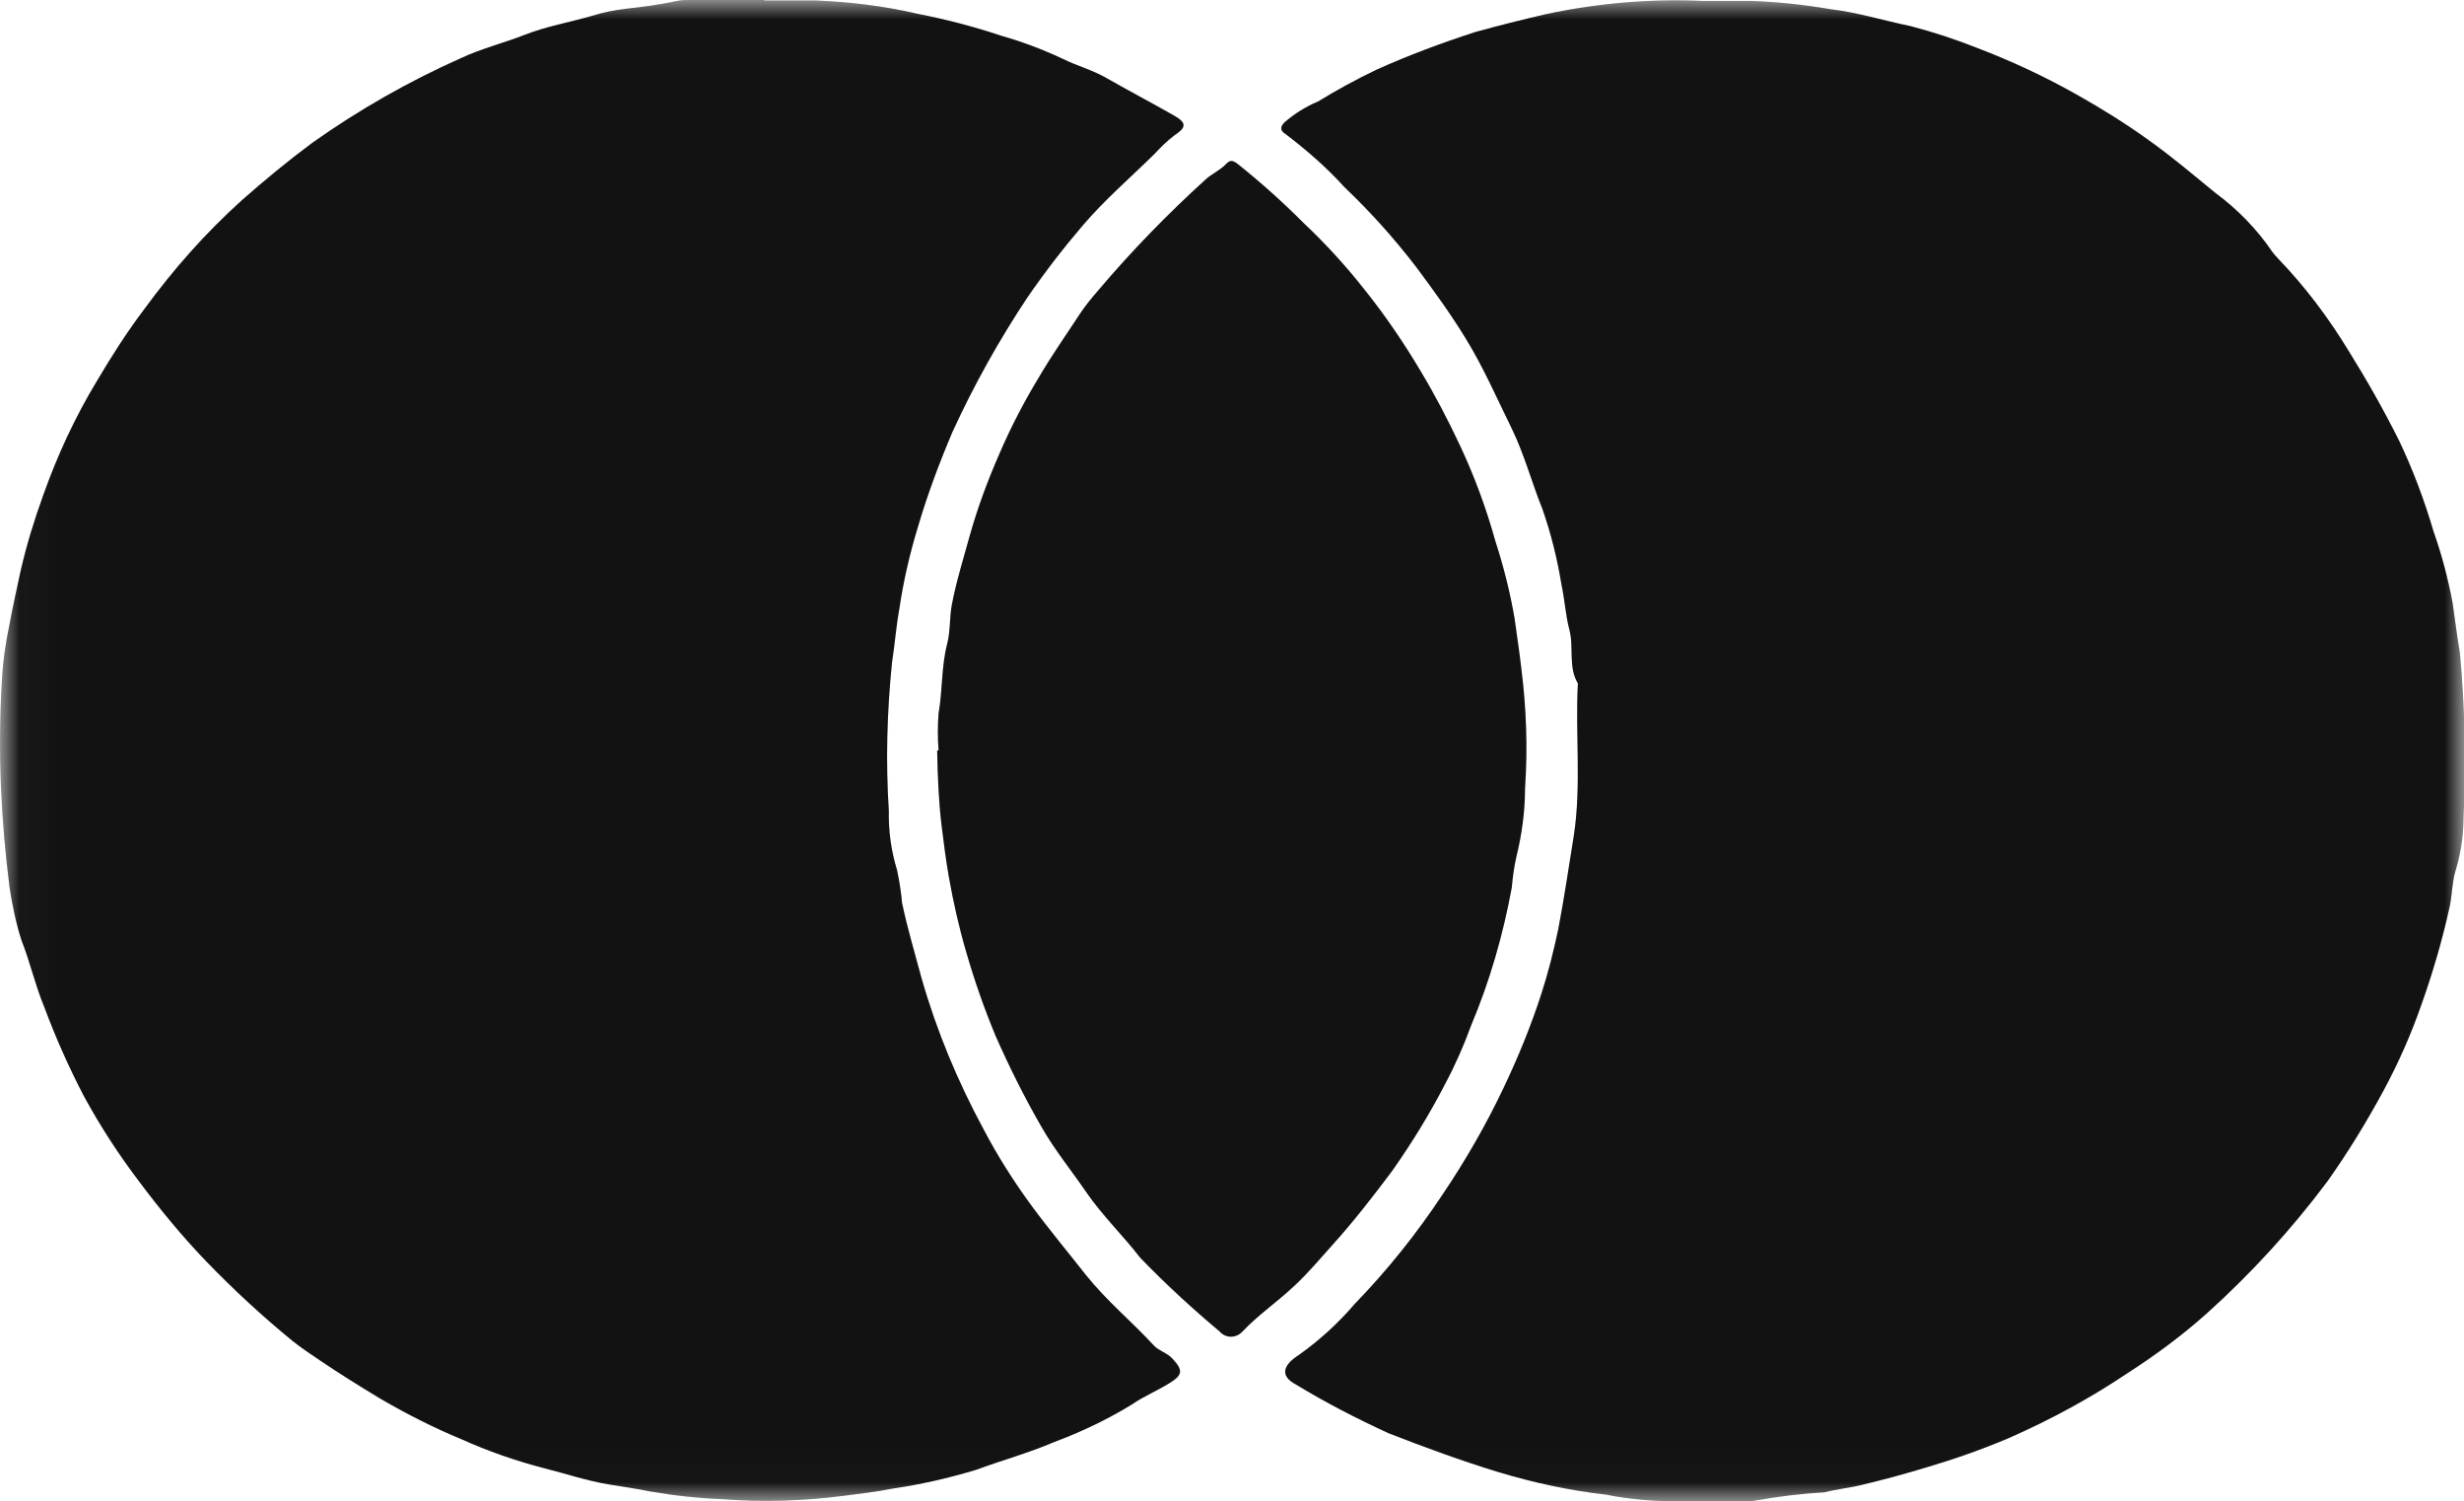 <svg width="64" height="39" viewBox="0 0 64 39" fill="none" xmlns="http://www.w3.org/2000/svg">
<g clip-path="url(#clip0_4141_646)">
<mask id="mask0_4141_646" style="mask-type:luminance" maskUnits="userSpaceOnUse" x="0" y="0" width="64" height="39">
<path d="M64 0H0.024V38.988H64V0Z" fill="white"/>
</mask>
<g mask="url(#mask0_4141_646)">
<path d="M44.183 0.024H45.474C46.161 0.048 46.848 0.119 47.535 0.238C48.246 0.321 48.921 0.535 49.62 0.677C50.212 0.832 50.792 1.022 51.361 1.248C52.261 1.592 53.126 1.996 53.967 2.472C54.595 2.828 55.211 3.208 55.803 3.636C56.407 4.064 56.964 4.539 57.532 5.003C58.113 5.431 58.622 5.953 59.025 6.548C59.072 6.607 59.12 6.666 59.179 6.726C59.878 7.451 60.482 8.259 61.003 9.114C61.477 9.875 61.915 10.647 62.318 11.455C62.673 12.204 62.969 12.988 63.206 13.796C63.419 14.402 63.585 15.02 63.704 15.662C63.763 16.09 63.822 16.529 63.893 16.957C64.023 18.371 64.059 19.797 63.988 21.223C63.988 21.698 63.917 22.174 63.775 22.637C63.692 22.922 63.692 23.231 63.633 23.528C63.443 24.396 63.194 25.251 62.898 26.083C62.626 26.867 62.294 27.616 61.903 28.341C61.465 29.149 60.979 29.945 60.446 30.694C59.522 31.93 58.468 33.082 57.319 34.116C56.679 34.687 55.992 35.197 55.27 35.661C54.299 36.314 53.268 36.873 52.19 37.348C51.491 37.645 50.781 37.895 50.058 38.109C49.513 38.275 48.944 38.43 48.4 38.56C48.08 38.644 47.713 38.679 47.393 38.762C46.789 38.798 46.196 38.869 45.604 38.976C45.462 39.012 45.308 39.012 45.166 39C44.668 39 44.171 38.976 43.673 39C43.01 39 42.358 38.953 41.707 38.822C40.759 38.715 39.836 38.513 38.923 38.239C37.952 37.942 37.016 37.598 36.069 37.229C35.239 36.849 34.434 36.433 33.652 35.958C33.273 35.756 33.285 35.483 33.735 35.197C34.268 34.817 34.754 34.377 35.18 33.878C36.033 32.999 36.803 32.037 37.478 31.015C38.071 30.135 38.604 29.208 39.054 28.258C39.433 27.462 39.764 26.654 40.037 25.81C40.215 25.263 40.357 24.693 40.475 24.134C40.629 23.326 40.748 22.518 40.878 21.71C41.079 20.391 40.913 19.072 40.984 17.753C40.724 17.314 40.89 16.814 40.759 16.339C40.665 15.983 40.641 15.567 40.558 15.187C40.451 14.521 40.286 13.856 40.06 13.214C39.788 12.537 39.599 11.824 39.279 11.158C38.888 10.362 38.532 9.542 38.071 8.793C37.68 8.152 37.23 7.534 36.779 6.928C36.211 6.191 35.595 5.502 34.92 4.86C34.458 4.349 33.937 3.898 33.392 3.482C33.261 3.399 33.238 3.315 33.356 3.185C33.617 2.959 33.913 2.769 34.233 2.638C34.718 2.341 35.216 2.068 35.737 1.818C36.578 1.438 37.443 1.117 38.319 0.832C38.923 0.665 39.539 0.511 40.155 0.368C41.494 0.083 42.856 -0.036 44.218 0.024" fill="#171717"/>
<path d="M44.183 0.024H45.474C46.161 0.048 46.848 0.119 47.535 0.238C48.246 0.321 48.921 0.535 49.62 0.677C50.212 0.832 50.792 1.022 51.361 1.248C52.261 1.592 53.126 1.996 53.967 2.472C54.595 2.828 55.211 3.208 55.803 3.636C56.407 4.064 56.964 4.539 57.532 5.003C58.113 5.431 58.622 5.953 59.025 6.548C59.072 6.607 59.12 6.666 59.179 6.726C59.878 7.451 60.482 8.259 61.003 9.114C61.477 9.875 61.915 10.647 62.318 11.455C62.673 12.204 62.969 12.988 63.206 13.796C63.419 14.402 63.585 15.02 63.704 15.662C63.763 16.09 63.822 16.529 63.893 16.957C64.023 18.371 64.059 19.797 63.988 21.223C63.988 21.698 63.917 22.174 63.775 22.637C63.692 22.922 63.692 23.231 63.633 23.528C63.443 24.396 63.194 25.251 62.898 26.083C62.626 26.867 62.294 27.616 61.903 28.341C61.465 29.149 60.979 29.945 60.446 30.694C59.522 31.93 58.468 33.082 57.319 34.116C56.679 34.687 55.992 35.197 55.27 35.661C54.299 36.314 53.268 36.873 52.19 37.348C51.491 37.645 50.781 37.895 50.058 38.109C49.513 38.275 48.944 38.43 48.4 38.56C48.08 38.644 47.713 38.679 47.393 38.762C46.789 38.798 46.196 38.869 45.604 38.976C45.462 39.012 45.308 39.012 45.166 39C44.668 39 44.171 38.976 43.673 39C43.01 39 42.358 38.953 41.707 38.822C40.759 38.715 39.836 38.513 38.923 38.239C37.952 37.942 37.016 37.598 36.069 37.229C35.239 36.849 34.434 36.433 33.652 35.958C33.273 35.756 33.285 35.483 33.735 35.197C34.268 34.817 34.754 34.377 35.18 33.878C36.033 32.999 36.803 32.037 37.478 31.015C38.071 30.135 38.604 29.208 39.054 28.258C39.433 27.462 39.764 26.654 40.037 25.81C40.215 25.263 40.357 24.693 40.475 24.134C40.629 23.326 40.748 22.518 40.878 21.71C41.079 20.391 40.913 19.072 40.984 17.753C40.724 17.314 40.89 16.814 40.759 16.339C40.665 15.983 40.641 15.567 40.558 15.187C40.451 14.521 40.286 13.856 40.06 13.214C39.788 12.537 39.599 11.824 39.279 11.158C38.888 10.362 38.532 9.542 38.071 8.793C37.68 8.152 37.23 7.534 36.779 6.928C36.211 6.191 35.595 5.502 34.92 4.86C34.458 4.349 33.937 3.898 33.392 3.482C33.261 3.399 33.238 3.315 33.356 3.185C33.617 2.959 33.913 2.769 34.233 2.638C34.718 2.341 35.216 2.068 35.737 1.818C36.578 1.438 37.443 1.117 38.319 0.832C38.923 0.665 39.539 0.511 40.155 0.368C41.494 0.083 42.856 -0.036 44.218 0.024" fill="black" fill-opacity="0.2"/>
<path d="M19.853 0.012H21.179C22.068 0.048 22.956 0.154 23.821 0.356C24.555 0.499 25.29 0.689 26 0.927C26.545 1.081 27.078 1.283 27.588 1.521C27.967 1.711 28.381 1.818 28.748 2.032C29.329 2.365 29.921 2.674 30.502 3.006C30.833 3.197 30.809 3.315 30.502 3.517C30.312 3.66 30.146 3.826 29.98 4.005C29.364 4.611 28.689 5.193 28.132 5.846C27.623 6.441 27.137 7.07 26.687 7.724C25.953 8.829 25.301 9.994 24.745 11.206C24.401 12.014 24.093 12.834 23.845 13.677C23.631 14.378 23.465 15.091 23.359 15.816C23.276 16.268 23.24 16.755 23.169 17.207C23.039 18.49 23.003 19.773 23.086 21.057C23.075 21.579 23.146 22.102 23.3 22.602C23.359 22.887 23.406 23.172 23.43 23.457C23.572 24.122 23.762 24.764 23.939 25.418C24.33 26.784 24.875 28.091 25.55 29.339C25.905 30.017 26.32 30.67 26.77 31.288C27.232 31.918 27.73 32.512 28.215 33.13C28.748 33.795 29.4 34.33 29.968 34.948C30.099 35.09 30.312 35.138 30.454 35.292C30.727 35.59 30.727 35.708 30.383 35.922C30.04 36.136 29.708 36.267 29.4 36.481C28.76 36.873 28.085 37.194 27.386 37.455C26.723 37.74 26.024 37.931 25.349 38.18C24.638 38.394 23.916 38.56 23.181 38.667C22.767 38.751 22.328 38.798 21.89 38.857C20.86 38.988 19.805 39.024 18.763 38.941C18.135 38.917 17.495 38.846 16.879 38.739C16.536 38.667 16.181 38.62 15.825 38.56C15.245 38.465 14.688 38.275 14.12 38.133C13.385 37.942 12.674 37.693 11.987 37.384C11.265 37.087 10.566 36.73 9.891 36.338C9.358 36.017 8.825 35.685 8.315 35.34C8.067 35.174 7.818 35.007 7.581 34.817C6.799 34.175 6.053 33.486 5.354 32.761C4.738 32.12 4.169 31.43 3.636 30.718C3.092 30.005 2.606 29.256 2.179 28.472C1.789 27.723 1.445 26.951 1.149 26.154C0.912 25.584 0.782 24.99 0.557 24.42C0.415 23.98 0.32 23.517 0.249 23.053C0.024 21.294 -0.059 19.512 0.047 17.729C0.071 17.218 0.142 16.707 0.249 16.208C0.332 15.745 0.438 15.293 0.533 14.842C0.687 14.165 0.888 13.511 1.125 12.857C1.492 11.824 1.954 10.825 2.523 9.887C2.902 9.245 3.305 8.615 3.755 8.021C4.501 6.999 5.342 6.048 6.278 5.205C6.87 4.682 7.474 4.183 8.114 3.708C9.322 2.852 10.613 2.115 11.976 1.509C12.508 1.26 13.089 1.117 13.634 0.903C14.179 0.689 14.783 0.582 15.363 0.416C15.659 0.321 15.967 0.261 16.275 0.226C16.714 0.178 17.152 0.119 17.59 0.024C17.697 0 17.815 0 17.922 0H19.853" fill="#171717"/>
<path d="M19.853 0.012H21.179C22.068 0.048 22.956 0.154 23.821 0.356C24.555 0.499 25.29 0.689 26 0.927C26.545 1.081 27.078 1.283 27.588 1.521C27.967 1.711 28.381 1.818 28.748 2.032C29.329 2.365 29.921 2.674 30.502 3.006C30.833 3.197 30.809 3.315 30.502 3.517C30.312 3.66 30.146 3.826 29.98 4.005C29.364 4.611 28.689 5.193 28.132 5.846C27.623 6.441 27.137 7.07 26.687 7.724C25.953 8.829 25.301 9.994 24.745 11.206C24.401 12.014 24.093 12.834 23.845 13.677C23.631 14.378 23.465 15.091 23.359 15.816C23.276 16.268 23.24 16.755 23.169 17.207C23.039 18.49 23.003 19.773 23.086 21.057C23.075 21.579 23.146 22.102 23.3 22.602C23.359 22.887 23.406 23.172 23.43 23.457C23.572 24.122 23.762 24.764 23.939 25.418C24.33 26.784 24.875 28.091 25.55 29.339C25.905 30.017 26.32 30.67 26.77 31.288C27.232 31.918 27.73 32.512 28.215 33.13C28.748 33.795 29.4 34.33 29.968 34.948C30.099 35.09 30.312 35.138 30.454 35.292C30.727 35.59 30.727 35.708 30.383 35.922C30.04 36.136 29.708 36.267 29.4 36.481C28.76 36.873 28.085 37.194 27.386 37.455C26.723 37.74 26.024 37.931 25.349 38.18C24.638 38.394 23.916 38.56 23.181 38.667C22.767 38.751 22.328 38.798 21.89 38.857C20.86 38.988 19.805 39.024 18.763 38.941C18.135 38.917 17.495 38.846 16.879 38.739C16.536 38.667 16.181 38.62 15.825 38.56C15.245 38.465 14.688 38.275 14.12 38.133C13.385 37.942 12.674 37.693 11.987 37.384C11.265 37.087 10.566 36.73 9.891 36.338C9.358 36.017 8.825 35.685 8.315 35.34C8.067 35.174 7.818 35.007 7.581 34.817C6.799 34.175 6.053 33.486 5.354 32.761C4.738 32.12 4.169 31.43 3.636 30.718C3.092 30.005 2.606 29.256 2.179 28.472C1.789 27.723 1.445 26.951 1.149 26.154C0.912 25.584 0.782 24.99 0.557 24.42C0.415 23.98 0.32 23.517 0.249 23.053C0.024 21.294 -0.059 19.512 0.047 17.729C0.071 17.218 0.142 16.707 0.249 16.208C0.332 15.745 0.438 15.293 0.533 14.842C0.687 14.165 0.888 13.511 1.125 12.857C1.492 11.824 1.954 10.825 2.523 9.887C2.902 9.245 3.305 8.615 3.755 8.021C4.501 6.999 5.342 6.048 6.278 5.205C6.87 4.682 7.474 4.183 8.114 3.708C9.322 2.852 10.613 2.115 11.976 1.509C12.508 1.26 13.089 1.117 13.634 0.903C14.179 0.689 14.783 0.582 15.363 0.416C15.659 0.321 15.967 0.261 16.275 0.226C16.714 0.178 17.152 0.119 17.59 0.024C17.697 0 17.815 0 17.922 0H19.853" fill="black" fill-opacity="0.2"/>
<path d="M24.378 19.488C24.354 19.167 24.354 18.858 24.378 18.538C24.484 17.931 24.449 17.314 24.603 16.719C24.686 16.398 24.662 16.054 24.721 15.721C24.84 15.091 25.029 14.497 25.195 13.891C25.396 13.178 25.657 12.477 25.953 11.8C26.249 11.111 26.593 10.445 26.983 9.803C27.315 9.233 27.694 8.698 28.05 8.152C28.192 7.938 28.358 7.736 28.523 7.546C29.388 6.524 30.324 5.561 31.319 4.658C31.473 4.516 31.698 4.42 31.852 4.254C31.97 4.123 32.065 4.195 32.172 4.278C32.764 4.753 33.321 5.252 33.854 5.787C34.422 6.322 34.955 6.904 35.441 7.522C35.974 8.187 36.46 8.9 36.898 9.637C37.277 10.267 37.609 10.909 37.917 11.562C38.296 12.37 38.604 13.202 38.841 14.058C39.054 14.711 39.22 15.377 39.338 16.054C39.397 16.494 39.468 16.945 39.516 17.373C39.646 18.407 39.682 19.441 39.611 20.474C39.611 21.08 39.528 21.675 39.386 22.257C39.326 22.518 39.291 22.78 39.267 23.053C39.042 24.277 38.699 25.477 38.213 26.63C38.023 27.153 37.798 27.664 37.538 28.151C37.135 28.935 36.673 29.684 36.164 30.409C35.666 31.074 35.169 31.716 34.612 32.334C34.292 32.69 33.984 33.059 33.629 33.391C33.191 33.807 32.681 34.152 32.267 34.591C32.124 34.746 31.887 34.77 31.722 34.627C31.71 34.627 31.698 34.603 31.686 34.591C30.963 33.985 30.265 33.344 29.613 32.666C29.163 32.084 28.63 31.573 28.215 30.967C27.825 30.397 27.386 29.862 27.043 29.256C26.605 28.495 26.214 27.711 25.858 26.903C25.562 26.19 25.313 25.477 25.1 24.74C24.911 24.099 24.768 23.457 24.65 22.803C24.567 22.34 24.508 21.853 24.449 21.378C24.378 20.748 24.354 20.13 24.342 19.5" fill="#171717"/>
<path d="M24.378 19.488C24.354 19.167 24.354 18.858 24.378 18.538C24.484 17.931 24.449 17.314 24.603 16.719C24.686 16.398 24.662 16.054 24.721 15.721C24.84 15.091 25.029 14.497 25.195 13.891C25.396 13.178 25.657 12.477 25.953 11.8C26.249 11.111 26.593 10.445 26.983 9.803C27.315 9.233 27.694 8.698 28.05 8.152C28.192 7.938 28.358 7.736 28.523 7.546C29.388 6.524 30.324 5.561 31.319 4.658C31.473 4.516 31.698 4.42 31.852 4.254C31.97 4.123 32.065 4.195 32.172 4.278C32.764 4.753 33.321 5.252 33.854 5.787C34.422 6.322 34.955 6.904 35.441 7.522C35.974 8.187 36.46 8.9 36.898 9.637C37.277 10.267 37.609 10.909 37.917 11.562C38.296 12.37 38.604 13.202 38.841 14.058C39.054 14.711 39.22 15.377 39.338 16.054C39.397 16.494 39.468 16.945 39.516 17.373C39.646 18.407 39.682 19.441 39.611 20.474C39.611 21.08 39.528 21.675 39.386 22.257C39.326 22.518 39.291 22.78 39.267 23.053C39.042 24.277 38.699 25.477 38.213 26.63C38.023 27.153 37.798 27.664 37.538 28.151C37.135 28.935 36.673 29.684 36.164 30.409C35.666 31.074 35.169 31.716 34.612 32.334C34.292 32.69 33.984 33.059 33.629 33.391C33.191 33.807 32.681 34.152 32.267 34.591C32.124 34.746 31.887 34.77 31.722 34.627C31.71 34.627 31.698 34.603 31.686 34.591C30.963 33.985 30.265 33.344 29.613 32.666C29.163 32.084 28.63 31.573 28.215 30.967C27.825 30.397 27.386 29.862 27.043 29.256C26.605 28.495 26.214 27.711 25.858 26.903C25.562 26.19 25.313 25.477 25.1 24.74C24.911 24.099 24.768 23.457 24.65 22.803C24.567 22.34 24.508 21.853 24.449 21.378C24.378 20.748 24.354 20.13 24.342 19.5" fill="black" fill-opacity="0.2"/>
</g>
</g>
<defs>
<clipPath id="clip0_4141_646">
<rect width="64" height="39" fill="white"/>
</clipPath>
</defs>
</svg>
